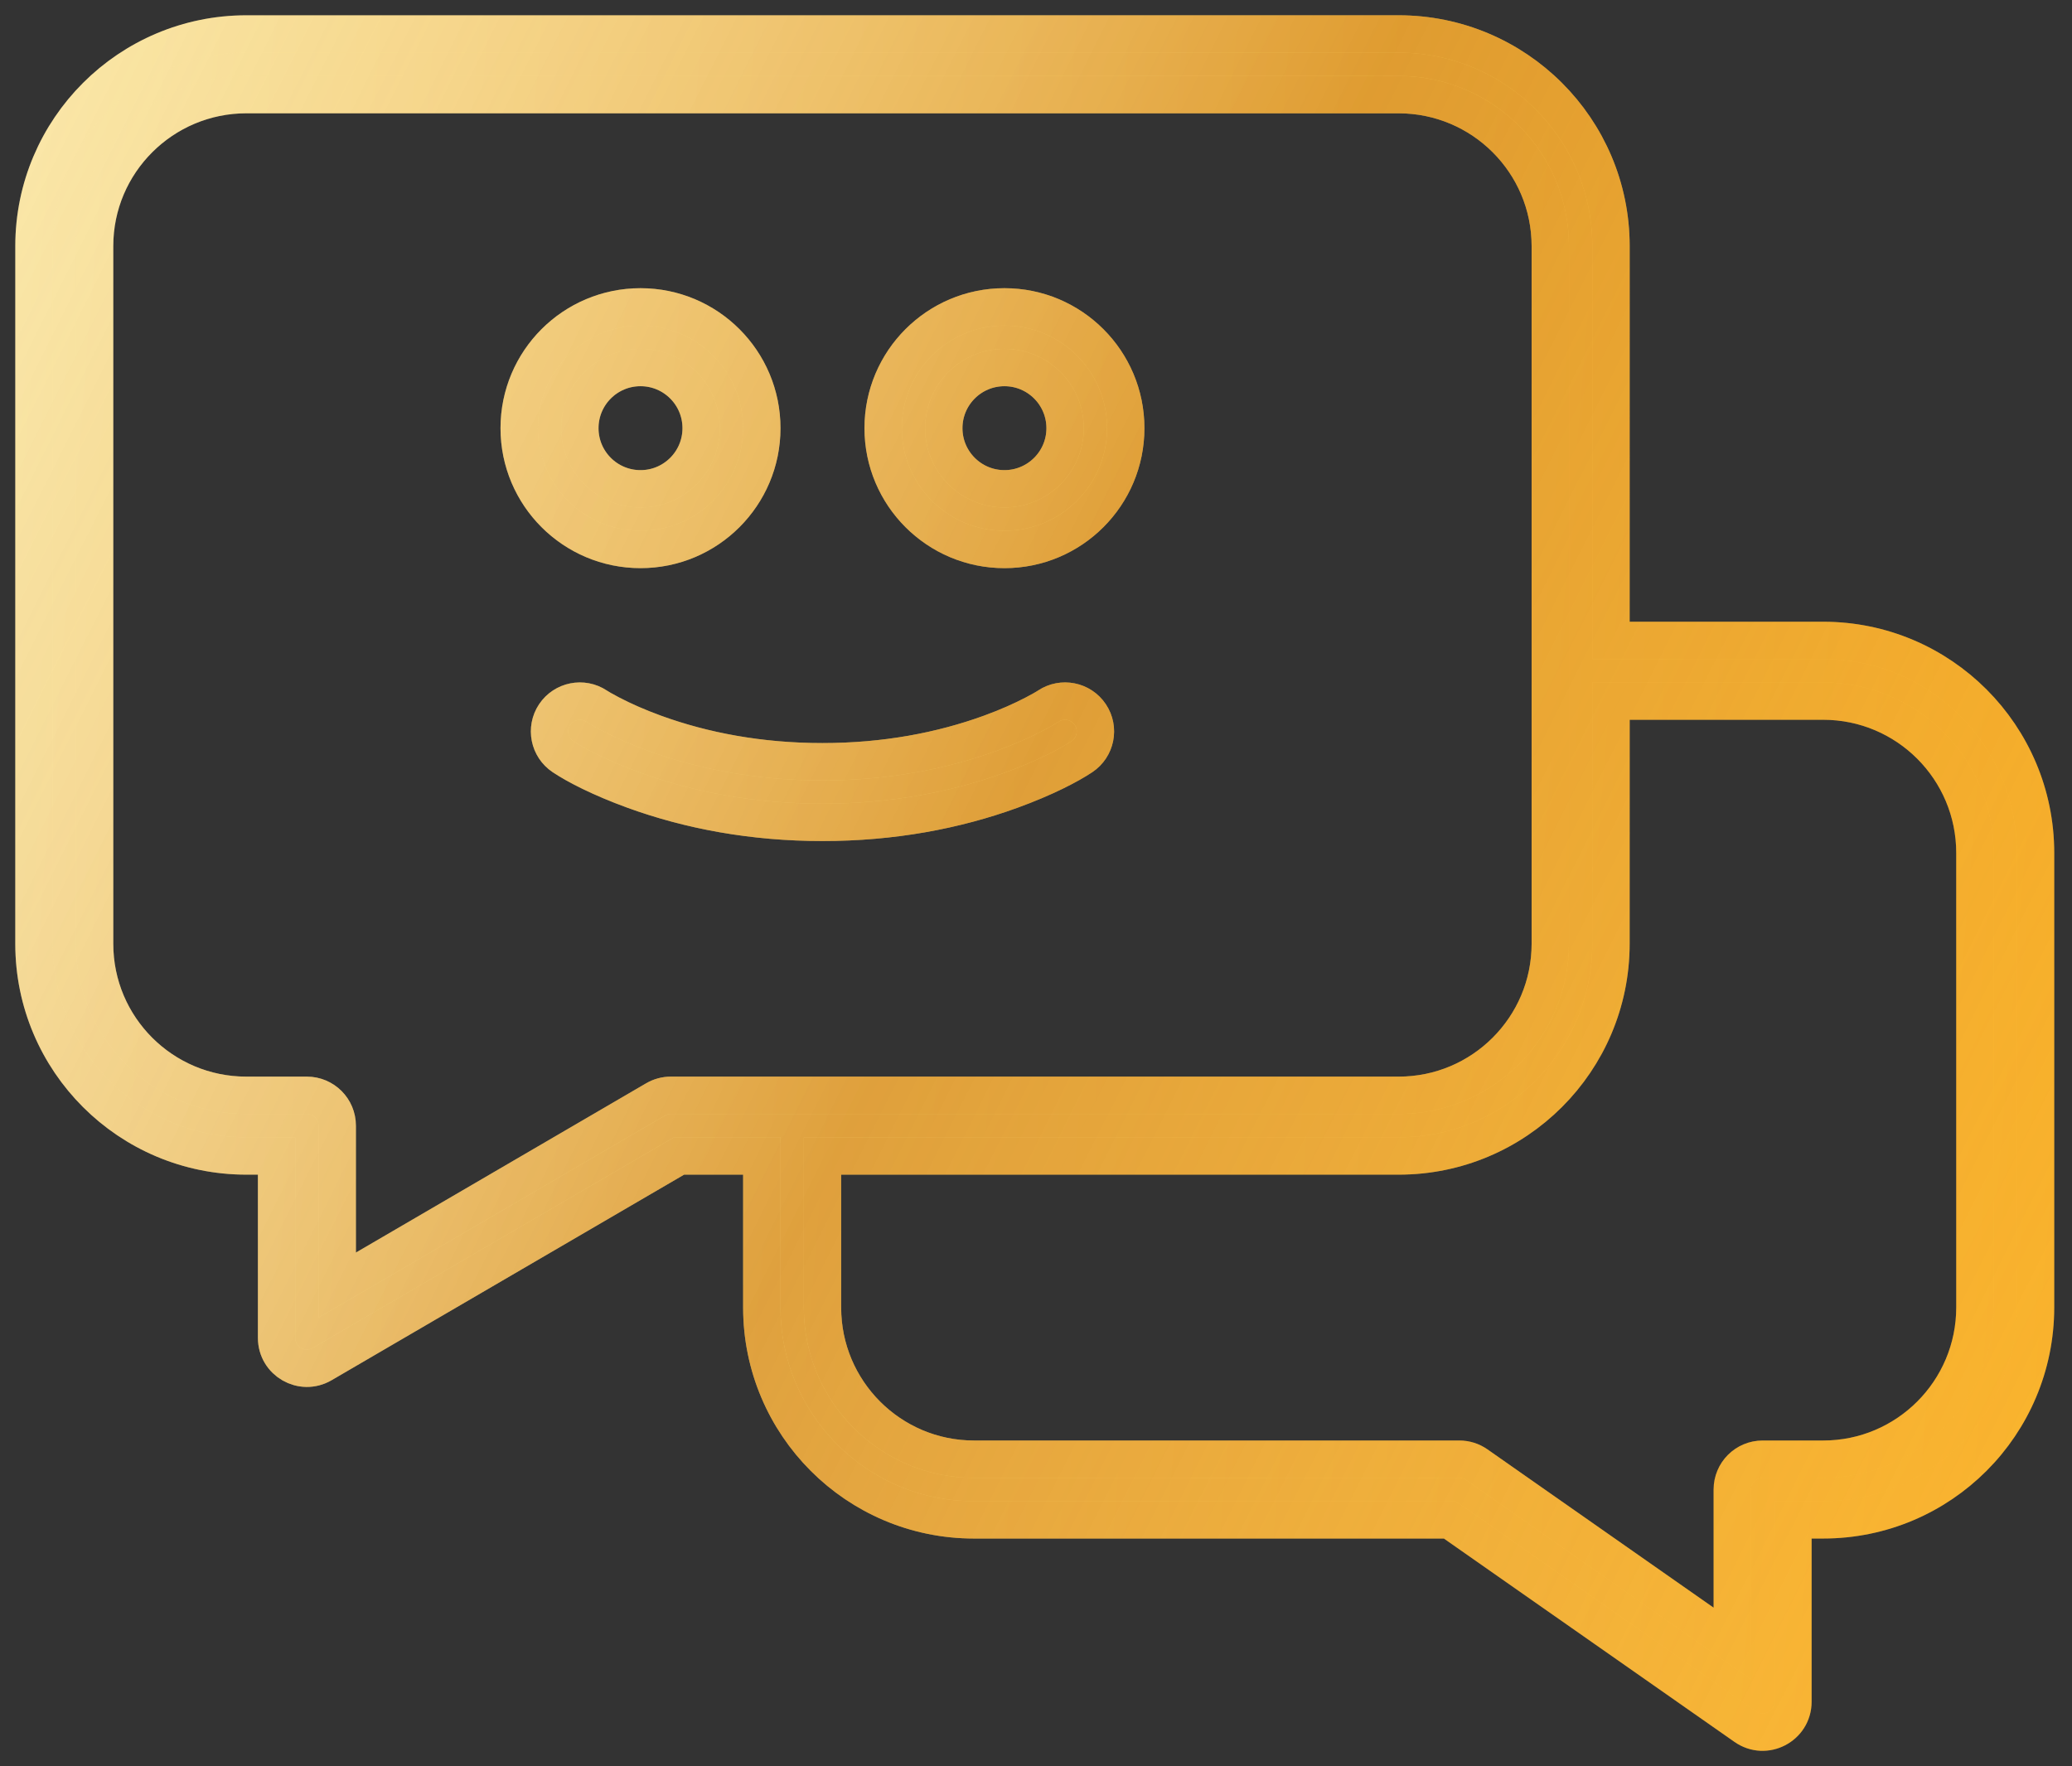 <svg width="61" height="52" viewBox="0 0 61 52" fill="none" xmlns="http://www.w3.org/2000/svg">
<rect x="0" y="0" width="61" height="52" fill="#333333" stroke="none"/>
<path fill-rule="evenodd" clip-rule="evenodd" d="M47.427 18.856H53.674C57.128 18.856 59.927 21.658 59.927 25.114V38.491C59.927 41.947 57.129 44.749 53.675 44.749H52.784V50.106C52.784 50.828 51.971 51.251 51.38 50.837L42.682 44.749H28.672C25.225 44.749 22.428 41.948 22.428 38.5V34.035H19.991L9.485 40.163C8.89 40.51 8.143 40.081 8.143 39.392V34.035H7.252C3.799 34.035 1 31.238 1 27.788V7.247C1 3.799 3.802 1 7.255 1H41.172C44.627 1 47.428 3.796 47.428 7.247L47.427 18.856ZM9.928 37.837L19.299 32.371C19.436 32.291 19.591 32.249 19.749 32.249H41.178C43.642 32.249 45.641 30.249 45.641 27.788V7.247C45.641 4.783 43.641 2.786 41.172 2.786H7.255C4.787 2.786 2.785 4.785 2.785 7.247V27.788C2.785 30.252 4.784 32.249 7.251 32.249H9.035C9.528 32.249 9.928 32.649 9.928 33.142L9.928 37.837ZM47.427 27.788C47.427 31.236 44.629 34.035 41.179 34.035H24.214V38.5C24.214 40.962 26.212 42.963 28.673 42.963H42.964C43.147 42.963 43.325 43.019 43.475 43.124L50.999 48.391V43.856C50.999 43.362 51.399 42.963 51.892 42.963H53.676C56.142 42.963 58.142 40.961 58.142 38.491V25.114C58.142 22.643 56.142 20.642 53.674 20.642H47.428L47.427 27.788ZM18.857 16.178C16.884 16.178 15.285 14.579 15.285 12.607C15.285 10.634 16.884 9.035 18.857 9.035C20.829 9.035 22.428 10.634 22.428 12.607C22.428 14.579 20.829 16.178 18.857 16.178ZM18.857 14.392C19.843 14.392 20.642 13.593 20.642 12.607C20.642 11.62 19.843 10.821 18.857 10.821C17.87 10.821 17.071 11.62 17.071 12.607C17.071 13.593 17.87 14.392 18.857 14.392ZM16.576 22.278C16.166 22.004 16.055 21.45 16.328 21.04C16.602 20.63 17.156 20.519 17.566 20.792C17.624 20.831 17.761 20.912 17.972 21.022C18.339 21.214 18.774 21.407 19.273 21.589C20.714 22.113 22.369 22.428 24.214 22.428C26.058 22.428 27.713 22.113 29.154 21.589C29.653 21.407 30.088 21.214 30.455 21.022C30.667 20.912 30.803 20.831 30.861 20.792C31.271 20.519 31.826 20.63 32.099 21.04C32.373 21.45 32.262 22.004 31.852 22.278C31.46 22.539 30.756 22.906 29.764 23.267C28.136 23.859 26.275 24.213 24.214 24.213C22.152 24.213 20.292 23.859 18.663 23.267C17.672 22.906 16.967 22.539 16.576 22.278ZM29.571 16.178C27.599 16.178 26 14.579 26 12.607C26 10.634 27.599 9.035 29.571 9.035C31.543 9.035 33.142 10.634 33.142 12.607C33.142 14.579 31.543 16.178 29.571 16.178ZM29.571 14.392C30.557 14.392 31.357 13.593 31.357 12.607C31.357 11.62 30.557 10.821 29.571 10.821C28.585 10.821 27.785 11.62 27.785 12.607C27.785 13.593 28.585 14.392 29.571 14.392Z" fill="url(#paint0_linear_1617_66)"/>
<path fill-rule="evenodd" clip-rule="evenodd" d="M47.427 18.856H53.674C57.128 18.856 59.927 21.658 59.927 25.114V38.491C59.927 41.947 57.129 44.749 53.675 44.749H52.784V50.106C52.784 50.828 51.971 51.251 51.38 50.837L42.682 44.749H28.672C25.225 44.749 22.428 41.948 22.428 38.5V34.035H19.991L9.485 40.163C8.89 40.51 8.143 40.081 8.143 39.392V34.035H7.252C3.799 34.035 1 31.238 1 27.788V7.247C1 3.799 3.802 1 7.255 1H41.172C44.627 1 47.428 3.796 47.428 7.247L47.427 18.856ZM9.928 37.837L19.299 32.371C19.436 32.291 19.591 32.249 19.749 32.249H41.178C43.642 32.249 45.641 30.249 45.641 27.788V7.247C45.641 4.783 43.641 2.786 41.172 2.786H7.255C4.787 2.786 2.785 4.785 2.785 7.247V27.788C2.785 30.252 4.784 32.249 7.251 32.249H9.035C9.528 32.249 9.928 32.649 9.928 33.142L9.928 37.837ZM47.427 27.788C47.427 31.236 44.629 34.035 41.179 34.035H24.214V38.5C24.214 40.962 26.212 42.963 28.673 42.963H42.964C43.147 42.963 43.325 43.019 43.475 43.124L50.999 48.391V43.856C50.999 43.362 51.399 42.963 51.892 42.963H53.676C56.142 42.963 58.142 40.961 58.142 38.491V25.114C58.142 22.643 56.142 20.642 53.674 20.642H47.428L47.427 27.788ZM18.857 16.178C16.884 16.178 15.285 14.579 15.285 12.607C15.285 10.634 16.884 9.035 18.857 9.035C20.829 9.035 22.428 10.634 22.428 12.607C22.428 14.579 20.829 16.178 18.857 16.178ZM18.857 14.392C19.843 14.392 20.642 13.593 20.642 12.607C20.642 11.62 19.843 10.821 18.857 10.821C17.87 10.821 17.071 11.62 17.071 12.607C17.071 13.593 17.87 14.392 18.857 14.392ZM16.576 22.278C16.166 22.004 16.055 21.45 16.328 21.04C16.602 20.63 17.156 20.519 17.566 20.792C17.624 20.831 17.761 20.912 17.972 21.022C18.339 21.214 18.774 21.407 19.273 21.589C20.714 22.113 22.369 22.428 24.214 22.428C26.058 22.428 27.713 22.113 29.154 21.589C29.653 21.407 30.088 21.214 30.455 21.022C30.667 20.912 30.803 20.831 30.861 20.792C31.271 20.519 31.826 20.63 32.099 21.04C32.373 21.45 32.262 22.004 31.852 22.278C31.46 22.539 30.756 22.906 29.764 23.267C28.136 23.859 26.275 24.213 24.214 24.213C22.152 24.213 20.292 23.859 18.663 23.267C17.672 22.906 16.967 22.539 16.576 22.278ZM29.571 16.178C27.599 16.178 26 14.579 26 12.607C26 10.634 27.599 9.035 29.571 9.035C31.543 9.035 33.142 10.634 33.142 12.607C33.142 14.579 31.543 16.178 29.571 16.178ZM29.571 14.392C30.557 14.392 31.357 13.593 31.357 12.607C31.357 11.62 30.557 10.821 29.571 10.821C28.585 10.821 27.785 11.62 27.785 12.607C27.785 13.593 28.585 14.392 29.571 14.392Z" fill="url(#paint1_linear_1617_66)" fill-opacity="0.7"/>
<path fill-rule="evenodd" clip-rule="evenodd" d="M47.427 18.856H53.674C57.128 18.856 59.927 21.658 59.927 25.114V38.491C59.927 41.947 57.129 44.749 53.675 44.749H52.784V50.106C52.784 50.828 51.971 51.251 51.38 50.837L42.682 44.749H28.672C25.225 44.749 22.428 41.948 22.428 38.5V34.035H19.991L9.485 40.163C8.89 40.51 8.143 40.081 8.143 39.392V34.035H7.252C3.799 34.035 1 31.238 1 27.788V7.247C1 3.799 3.802 1 7.255 1H41.172C44.627 1 47.428 3.796 47.428 7.247L47.427 18.856ZM9.928 37.837L19.299 32.371C19.436 32.291 19.591 32.249 19.749 32.249H41.178C43.642 32.249 45.641 30.249 45.641 27.788V7.247C45.641 4.783 43.641 2.786 41.172 2.786H7.255C4.787 2.786 2.785 4.785 2.785 7.247V27.788C2.785 30.252 4.784 32.249 7.251 32.249H9.035C9.528 32.249 9.928 32.649 9.928 33.142L9.928 37.837ZM47.427 27.788C47.427 31.236 44.629 34.035 41.179 34.035H24.214V38.5C24.214 40.962 26.212 42.963 28.673 42.963H42.964C43.147 42.963 43.325 43.019 43.475 43.124L50.999 48.391V43.856C50.999 43.362 51.399 42.963 51.892 42.963H53.676C56.142 42.963 58.142 40.961 58.142 38.491V25.114C58.142 22.643 56.142 20.642 53.674 20.642H47.428L47.427 27.788ZM18.857 16.178C16.884 16.178 15.285 14.579 15.285 12.607C15.285 10.634 16.884 9.035 18.857 9.035C20.829 9.035 22.428 10.634 22.428 12.607C22.428 14.579 20.829 16.178 18.857 16.178ZM18.857 14.392C19.843 14.392 20.642 13.593 20.642 12.607C20.642 11.62 19.843 10.821 18.857 10.821C17.87 10.821 17.071 11.62 17.071 12.607C17.071 13.593 17.87 14.392 18.857 14.392ZM16.576 22.278C16.166 22.004 16.055 21.45 16.328 21.04C16.602 20.63 17.156 20.519 17.566 20.792C17.624 20.831 17.761 20.912 17.972 21.022C18.339 21.214 18.774 21.407 19.273 21.589C20.714 22.113 22.369 22.428 24.214 22.428C26.058 22.428 27.713 22.113 29.154 21.589C29.653 21.407 30.088 21.214 30.455 21.022C30.667 20.912 30.803 20.831 30.861 20.792C31.271 20.519 31.826 20.63 32.099 21.04C32.373 21.45 32.262 22.004 31.852 22.278C31.46 22.539 30.756 22.906 29.764 23.267C28.136 23.859 26.275 24.213 24.214 24.213C22.152 24.213 20.292 23.859 18.663 23.267C17.672 22.906 16.967 22.539 16.576 22.278ZM29.571 16.178C27.599 16.178 26 14.579 26 12.607C26 10.634 27.599 9.035 29.571 9.035C31.543 9.035 33.142 10.634 33.142 12.607C33.142 14.579 31.543 16.178 29.571 16.178ZM29.571 14.392C30.557 14.392 31.357 13.593 31.357 12.607C31.357 11.62 30.557 10.821 29.571 10.821C28.585 10.821 27.785 11.62 27.785 12.607C27.785 13.593 28.585 14.392 29.571 14.392Z" stroke="url(#paint2_linear_1617_66)" stroke-width="1.1"/>
<path fill-rule="evenodd" clip-rule="evenodd" d="M47.427 18.856H53.674C57.128 18.856 59.927 21.658 59.927 25.114V38.491C59.927 41.947 57.129 44.749 53.675 44.749H52.784V50.106C52.784 50.828 51.971 51.251 51.38 50.837L42.682 44.749H28.672C25.225 44.749 22.428 41.948 22.428 38.5V34.035H19.991L9.485 40.163C8.89 40.51 8.143 40.081 8.143 39.392V34.035H7.252C3.799 34.035 1 31.238 1 27.788V7.247C1 3.799 3.802 1 7.255 1H41.172C44.627 1 47.428 3.796 47.428 7.247L47.427 18.856ZM9.928 37.837L19.299 32.371C19.436 32.291 19.591 32.249 19.749 32.249H41.178C43.642 32.249 45.641 30.249 45.641 27.788V7.247C45.641 4.783 43.641 2.786 41.172 2.786H7.255C4.787 2.786 2.785 4.785 2.785 7.247V27.788C2.785 30.252 4.784 32.249 7.251 32.249H9.035C9.528 32.249 9.928 32.649 9.928 33.142L9.928 37.837ZM47.427 27.788C47.427 31.236 44.629 34.035 41.179 34.035H24.214V38.5C24.214 40.962 26.212 42.963 28.673 42.963H42.964C43.147 42.963 43.325 43.019 43.475 43.124L50.999 48.391V43.856C50.999 43.362 51.399 42.963 51.892 42.963H53.676C56.142 42.963 58.142 40.961 58.142 38.491V25.114C58.142 22.643 56.142 20.642 53.674 20.642H47.428L47.427 27.788ZM18.857 16.178C16.884 16.178 15.285 14.579 15.285 12.607C15.285 10.634 16.884 9.035 18.857 9.035C20.829 9.035 22.428 10.634 22.428 12.607C22.428 14.579 20.829 16.178 18.857 16.178ZM18.857 14.392C19.843 14.392 20.642 13.593 20.642 12.607C20.642 11.62 19.843 10.821 18.857 10.821C17.87 10.821 17.071 11.62 17.071 12.607C17.071 13.593 17.87 14.392 18.857 14.392ZM16.576 22.278C16.166 22.004 16.055 21.45 16.328 21.04C16.602 20.63 17.156 20.519 17.566 20.792C17.624 20.831 17.761 20.912 17.972 21.022C18.339 21.214 18.774 21.407 19.273 21.589C20.714 22.113 22.369 22.428 24.214 22.428C26.058 22.428 27.713 22.113 29.154 21.589C29.653 21.407 30.088 21.214 30.455 21.022C30.667 20.912 30.803 20.831 30.861 20.792C31.271 20.519 31.826 20.63 32.099 21.04C32.373 21.45 32.262 22.004 31.852 22.278C31.46 22.539 30.756 22.906 29.764 23.267C28.136 23.859 26.275 24.213 24.214 24.213C22.152 24.213 20.292 23.859 18.663 23.267C17.672 22.906 16.967 22.539 16.576 22.278ZM29.571 16.178C27.599 16.178 26 14.579 26 12.607C26 10.634 27.599 9.035 29.571 9.035C31.543 9.035 33.142 10.634 33.142 12.607C33.142 14.579 31.543 16.178 29.571 16.178ZM29.571 14.392C30.557 14.392 31.357 13.593 31.357 12.607C31.357 11.62 30.557 10.821 29.571 10.821C28.585 10.821 27.785 11.62 27.785 12.607C27.785 13.593 28.585 14.392 29.571 14.392Z" stroke="url(#paint3_linear_1617_66)" stroke-opacity="0.7" stroke-width="1.1"/>
<defs>
<linearGradient id="paint0_linear_1617_66" x1="-9.334" y1="-7.929" x2="74.057" y2="-1.088" gradientUnits="userSpaceOnUse">
<stop stop-color="#FCF1B5"/>
<stop offset="0.938" stop-color="#FFBF31"/>
</linearGradient>
<linearGradient id="paint1_linear_1617_66" x1="20.129" y1="-69.714" x2="120.825" y2="-19.109" gradientUnits="userSpaceOnUse">
<stop offset="0.025" stop-color="white" stop-opacity="0.1"/>
<stop offset="0.448" stop-color="#C06500" stop-opacity="0.7"/>
<stop offset="0.764" stop-color="#E47B00" stop-opacity="0.3"/>
<stop offset="1" stop-color="white" stop-opacity="0"/>
</linearGradient>
<linearGradient id="paint2_linear_1617_66" x1="-9.334" y1="-7.929" x2="74.057" y2="-1.088" gradientUnits="userSpaceOnUse">
<stop stop-color="#FCF1B5"/>
<stop offset="0.938" stop-color="#FFBF31"/>
</linearGradient>
<linearGradient id="paint3_linear_1617_66" x1="20.129" y1="-69.714" x2="120.825" y2="-19.109" gradientUnits="userSpaceOnUse">
<stop offset="0.025" stop-color="white" stop-opacity="0.1"/>
<stop offset="0.448" stop-color="#C06500" stop-opacity="0.7"/>
<stop offset="0.764" stop-color="#E47B00" stop-opacity="0.3"/>
<stop offset="1" stop-color="white" stop-opacity="0"/>
</linearGradient>
</defs>
</svg>
